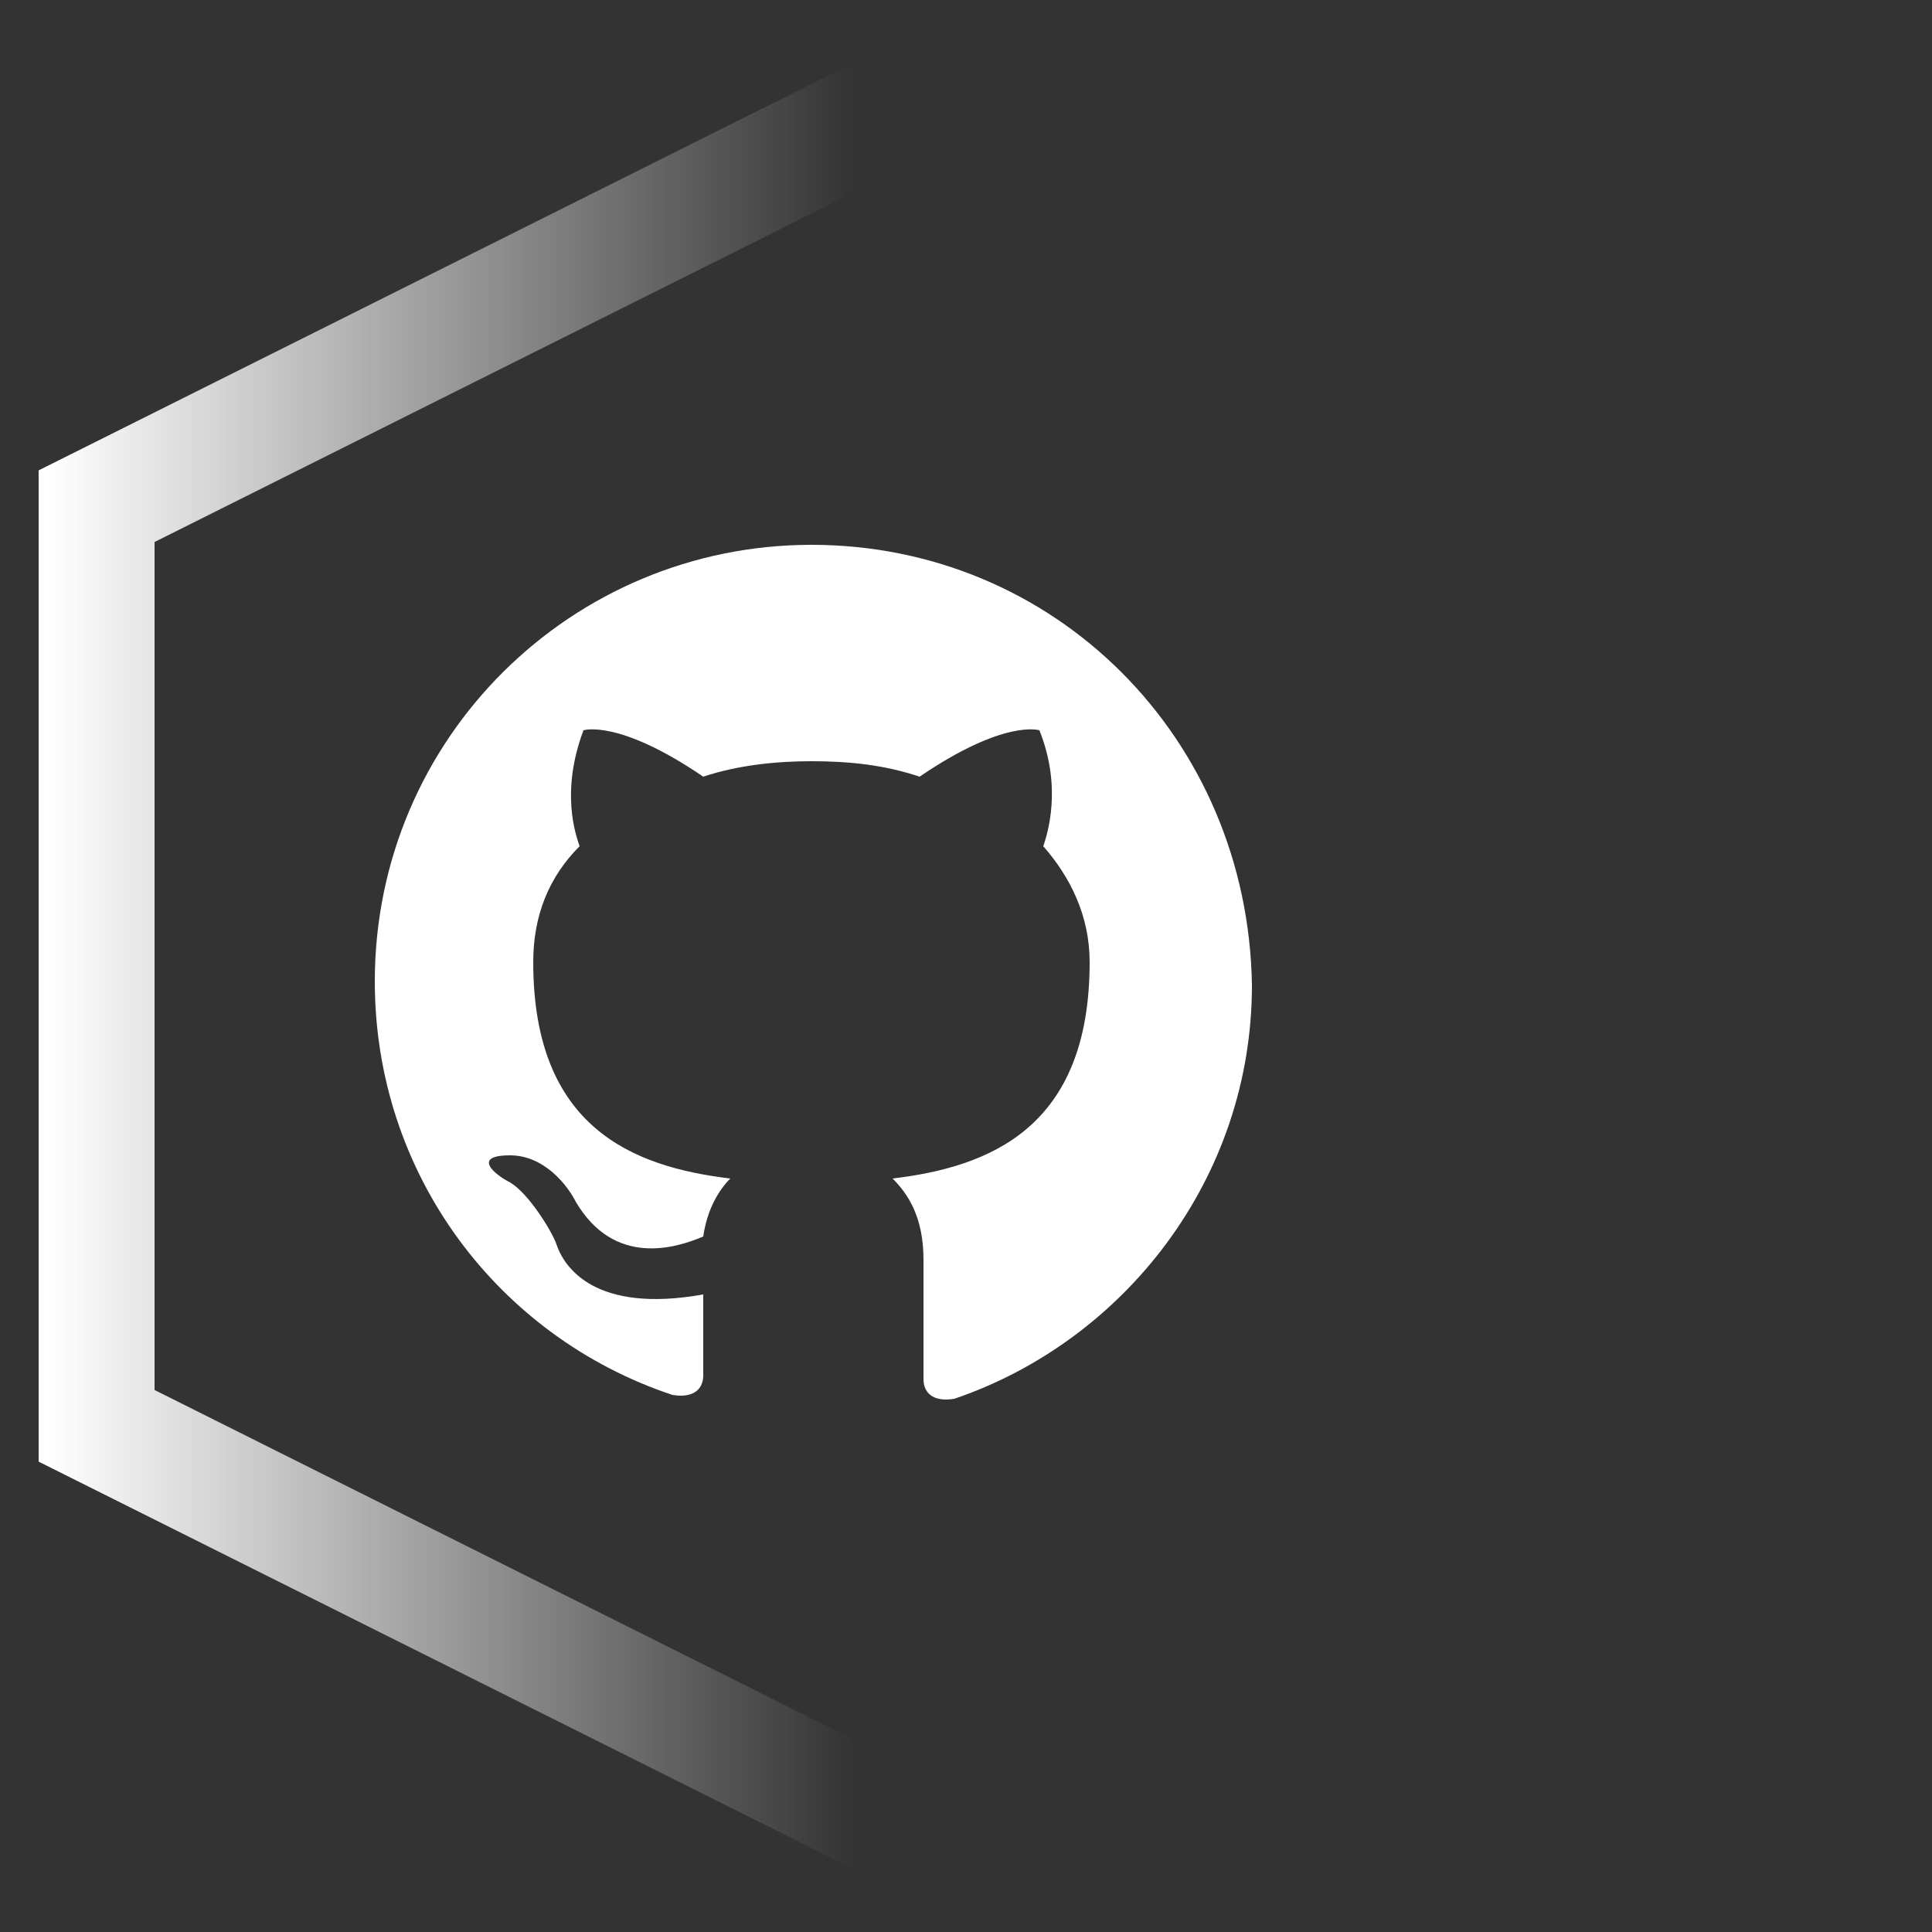 <?xml version="1.0" encoding="utf-8"?>
<!-- Generator: Adobe Illustrator 19.0.0, SVG Export Plug-In . SVG Version: 6.00 Build 0)  -->
<svg version="1.1" id="Layer_1" xmlns="http://www.w3.org/2000/svg" xmlns:xlink="http://www.w3.org/1999/xlink" x="0px" y="0px"
	 viewBox="0 0 50 50" style="enable-background:new 0 0 50 50;" xml:space="preserve">
<rect x="0" y="0" width="50" height="50" fill="#333333" stroke="none"/>
<style type="text/css">
	.st0{display:none;}
	.st1{display:inline;}
	.st2{fill:none;stroke:url(#XMLID_4_);stroke-width:3;stroke-miterlimit:10;}
	.st3{display:inline;fill:#861619;}
	.st4{fill:#FFFFFF;}
</style>
<g id="Layer_2" class="st0">
	<rect id="XMLID_2_" class="st1" width="50" height="50"/>
</g>
<g id="Layer_1_1_">
	
		<linearGradient id="XMLID_4_" gradientUnits="userSpaceOnUse" x1="1" y1="25" x2="51.5" y2="25" gradientTransform="matrix(1 0 0 -1 0 50)">
		<stop  offset="5.102041e-003" style="stop-color:#FFFFFF"/>
		<stop  offset="0.418" style="stop-color:#FFFFFF;stop-opacity:0"/>
	</linearGradient>
	<polygon id="XMLID_1_" class="st2" points="50,36.9 26.3,48.8 2.5,36.9 2.5,13.1 26.3,1.2 50,13.1 	"/>
</g>
<g id="Layer_4" class="st0">
	<rect id="XMLID_9_" x="9.8" y="13.8" class="st3" width="22.5" height="22.5"/>
</g>
<path class="st4" d="M21,14.1c-6.2,0-11.3,5-11.3,11.3c0,5,3.2,9.2,7.7,10.7c0.6,0.1,0.8-0.2,0.8-0.5c0-0.3,0-1.2,0-2.1
	c-2.8,0.5-3.6-0.7-3.8-1.3c-0.1-0.3-0.7-1.3-1.2-1.6c-0.4-0.2-1-0.7,0-0.7c0.9,0,1.5,0.8,1.7,1.2c1,1.7,2.6,1.2,3.3,0.9
	c0.1-0.7,0.4-1.2,0.7-1.5c-2.5-0.3-5.1-1.3-5.1-5.6c0-1.2,0.4-2.2,1.2-3c-0.1-0.3-0.5-1.4,0.1-3c0,0,0.9-0.3,3.1,1.2
	c0.9-0.3,1.9-0.4,2.8-0.4c1,0,1.9,0.1,2.8,0.4c2.2-1.5,3.1-1.2,3.1-1.2c0.6,1.5,0.2,2.7,0.1,3c0.7,0.8,1.2,1.8,1.2,3
	c0,4.3-2.6,5.3-5.1,5.6c0.4,0.4,0.8,1,0.8,2.1c0,1.5,0,2.7,0,3.1c0,0.3,0.2,0.6,0.8,0.5c4.4-1.5,7.7-5.7,7.7-10.7
	C32.3,19.1,27.3,14.1,21,14.1z"/>
</svg>
